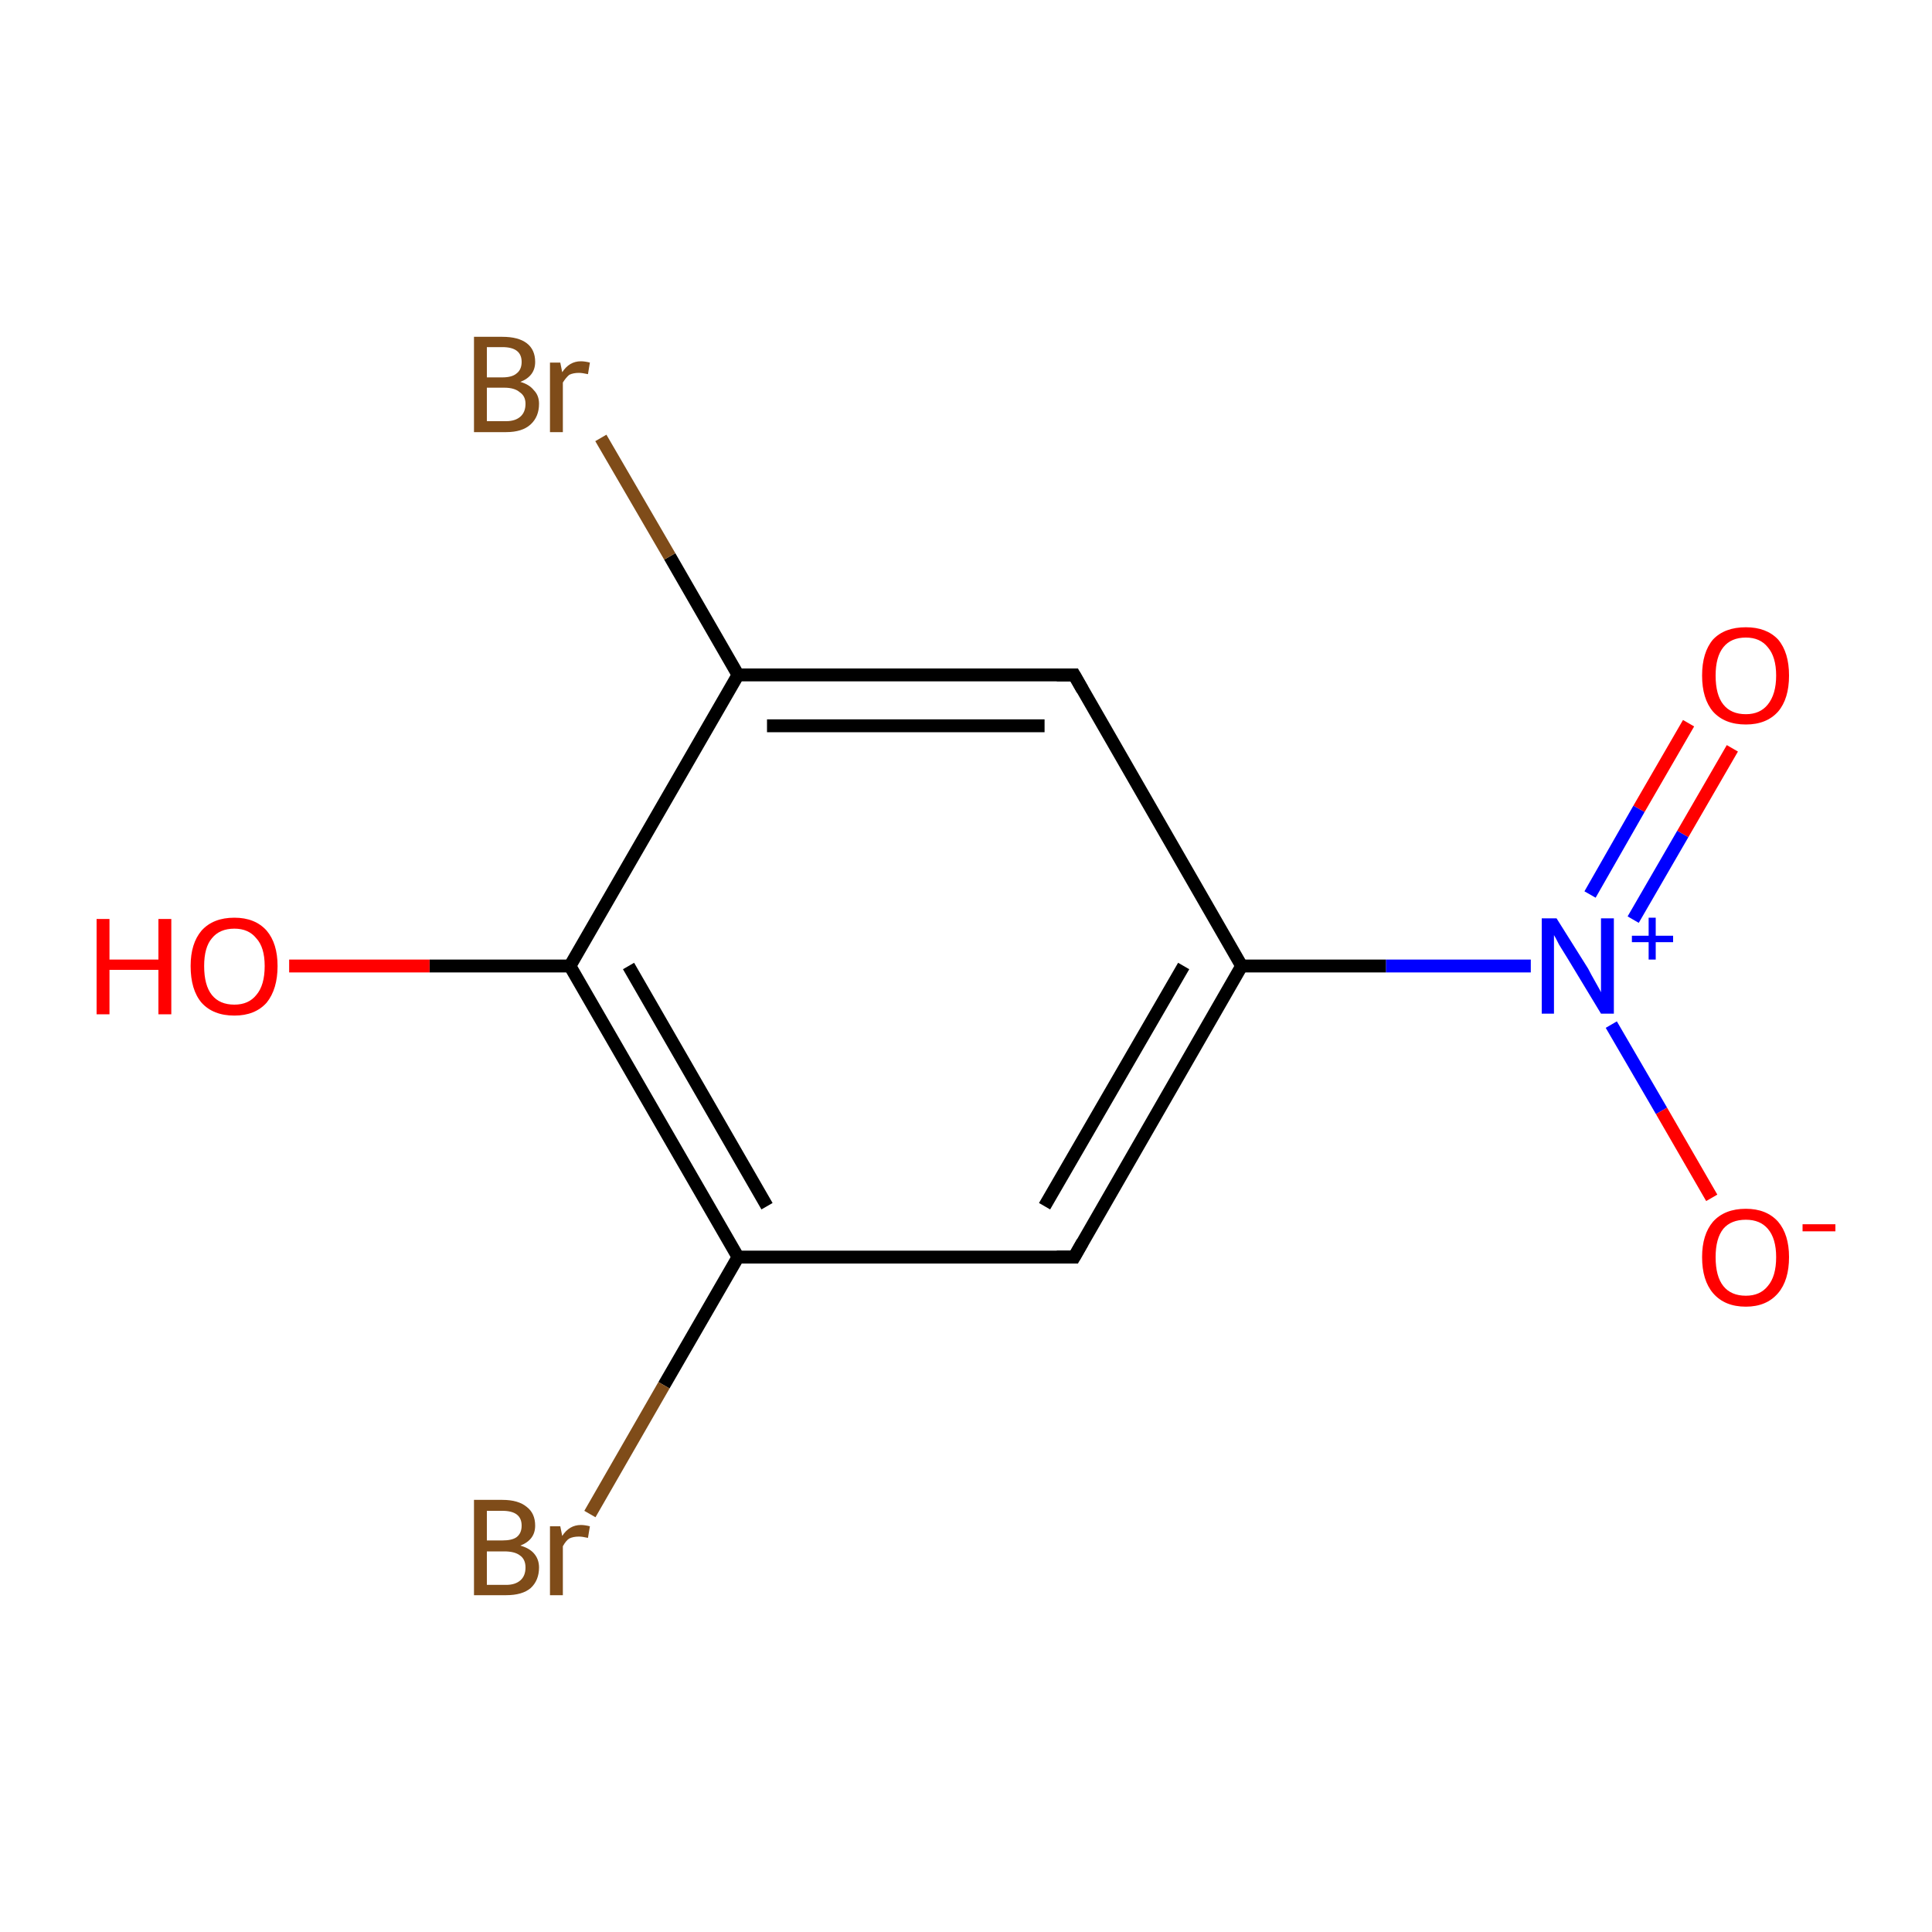 <?xml version='1.0' encoding='iso-8859-1'?>
<svg version='1.1' baseProfile='full'
              xmlns='http://www.w3.org/2000/svg'
                      xmlns:rdkit='http://www.rdkit.org/xml'
                      xmlns:xlink='http://www.w3.org/1999/xlink'
                  xml:space='preserve'
width='300px' height='300px' viewBox='0 0 300 300'>
<!-- END OF HEADER -->
<rect style='opacity:1.0;fill:#FFFFFF;stroke:none' width='300.0' height='300.0' x='0.0' y='0.0'> </rect>
<path class='bond-0 atom-0 atom-1' d='M 269.0,116.2 L 261.3,129.5' style='fill:none;fill-rule:evenodd;stroke:#FF0000;stroke-width:2.0px;stroke-linecap:butt;stroke-linejoin:miter;stroke-opacity:1' />
<path class='bond-0 atom-0 atom-1' d='M 261.3,129.5 L 253.6,142.8' style='fill:none;fill-rule:evenodd;stroke:#0000FF;stroke-width:2.0px;stroke-linecap:butt;stroke-linejoin:miter;stroke-opacity:1' />
<path class='bond-0 atom-0 atom-1' d='M 262.2,112.3 L 254.5,125.6' style='fill:none;fill-rule:evenodd;stroke:#FF0000;stroke-width:2.0px;stroke-linecap:butt;stroke-linejoin:miter;stroke-opacity:1' />
<path class='bond-0 atom-0 atom-1' d='M 254.5,125.6 L 246.9,138.9' style='fill:none;fill-rule:evenodd;stroke:#0000FF;stroke-width:2.0px;stroke-linecap:butt;stroke-linejoin:miter;stroke-opacity:1' />
<path class='bond-1 atom-1 atom-2' d='M 250.2,159.1 L 258.0,172.5' style='fill:none;fill-rule:evenodd;stroke:#0000FF;stroke-width:2.0px;stroke-linecap:butt;stroke-linejoin:miter;stroke-opacity:1' />
<path class='bond-1 atom-1 atom-2' d='M 258.0,172.5 L 265.8,186.0' style='fill:none;fill-rule:evenodd;stroke:#FF0000;stroke-width:2.0px;stroke-linecap:butt;stroke-linejoin:miter;stroke-opacity:1' />
<path class='bond-2 atom-1 atom-3' d='M 237.7,150.0 L 215.2,150.0' style='fill:none;fill-rule:evenodd;stroke:#0000FF;stroke-width:2.0px;stroke-linecap:butt;stroke-linejoin:miter;stroke-opacity:1' />
<path class='bond-2 atom-1 atom-3' d='M 215.2,150.0 L 192.8,150.0' style='fill:none;fill-rule:evenodd;stroke:#000000;stroke-width:2.0px;stroke-linecap:butt;stroke-linejoin:miter;stroke-opacity:1' />
<path class='bond-3 atom-3 atom-4' d='M 192.8,150.0 L 166.8,195.2' style='fill:none;fill-rule:evenodd;stroke:#000000;stroke-width:2.0px;stroke-linecap:butt;stroke-linejoin:miter;stroke-opacity:1' />
<path class='bond-3 atom-3 atom-4' d='M 183.8,150.0 L 162.2,187.3' style='fill:none;fill-rule:evenodd;stroke:#000000;stroke-width:2.0px;stroke-linecap:butt;stroke-linejoin:miter;stroke-opacity:1' />
<path class='bond-4 atom-4 atom-5' d='M 166.8,195.2 L 114.6,195.2' style='fill:none;fill-rule:evenodd;stroke:#000000;stroke-width:2.0px;stroke-linecap:butt;stroke-linejoin:miter;stroke-opacity:1' />
<path class='bond-5 atom-5 atom-6' d='M 114.6,195.2 L 103.1,215.1' style='fill:none;fill-rule:evenodd;stroke:#000000;stroke-width:2.0px;stroke-linecap:butt;stroke-linejoin:miter;stroke-opacity:1' />
<path class='bond-5 atom-5 atom-6' d='M 103.1,215.1 L 91.6,235.1' style='fill:none;fill-rule:evenodd;stroke:#7F4C19;stroke-width:2.0px;stroke-linecap:butt;stroke-linejoin:miter;stroke-opacity:1' />
<path class='bond-6 atom-5 atom-7' d='M 114.6,195.2 L 88.5,150.0' style='fill:none;fill-rule:evenodd;stroke:#000000;stroke-width:2.0px;stroke-linecap:butt;stroke-linejoin:miter;stroke-opacity:1' />
<path class='bond-6 atom-5 atom-7' d='M 119.1,187.3 L 97.6,150.0' style='fill:none;fill-rule:evenodd;stroke:#000000;stroke-width:2.0px;stroke-linecap:butt;stroke-linejoin:miter;stroke-opacity:1' />
<path class='bond-7 atom-7 atom-8' d='M 88.5,150.0 L 66.7,150.0' style='fill:none;fill-rule:evenodd;stroke:#000000;stroke-width:2.0px;stroke-linecap:butt;stroke-linejoin:miter;stroke-opacity:1' />
<path class='bond-7 atom-7 atom-8' d='M 66.7,150.0 L 44.9,150.0' style='fill:none;fill-rule:evenodd;stroke:#FF0000;stroke-width:2.0px;stroke-linecap:butt;stroke-linejoin:miter;stroke-opacity:1' />
<path class='bond-8 atom-7 atom-9' d='M 88.5,150.0 L 114.6,104.8' style='fill:none;fill-rule:evenodd;stroke:#000000;stroke-width:2.0px;stroke-linecap:butt;stroke-linejoin:miter;stroke-opacity:1' />
<path class='bond-9 atom-9 atom-10' d='M 114.6,104.8 L 104.0,86.4' style='fill:none;fill-rule:evenodd;stroke:#000000;stroke-width:2.0px;stroke-linecap:butt;stroke-linejoin:miter;stroke-opacity:1' />
<path class='bond-9 atom-9 atom-10' d='M 104.0,86.4 L 93.3,68.0' style='fill:none;fill-rule:evenodd;stroke:#7F4C19;stroke-width:2.0px;stroke-linecap:butt;stroke-linejoin:miter;stroke-opacity:1' />
<path class='bond-10 atom-9 atom-11' d='M 114.6,104.8 L 166.8,104.8' style='fill:none;fill-rule:evenodd;stroke:#000000;stroke-width:2.0px;stroke-linecap:butt;stroke-linejoin:miter;stroke-opacity:1' />
<path class='bond-10 atom-9 atom-11' d='M 119.1,112.7 L 162.2,112.7' style='fill:none;fill-rule:evenodd;stroke:#000000;stroke-width:2.0px;stroke-linecap:butt;stroke-linejoin:miter;stroke-opacity:1' />
<path class='bond-11 atom-11 atom-3' d='M 166.8,104.8 L 192.8,150.0' style='fill:none;fill-rule:evenodd;stroke:#000000;stroke-width:2.0px;stroke-linecap:butt;stroke-linejoin:miter;stroke-opacity:1' />
<path d='M 168.1,192.9 L 166.8,195.2 L 164.1,195.2' style='fill:none;stroke:#000000;stroke-width:2.0px;stroke-linecap:butt;stroke-linejoin:miter;stroke-miterlimit:10;stroke-opacity:1;' />
<path d='M 164.1,104.8 L 166.8,104.8 L 168.1,107.1' style='fill:none;stroke:#000000;stroke-width:2.0px;stroke-linecap:butt;stroke-linejoin:miter;stroke-miterlimit:10;stroke-opacity:1;' />
<path class='atom-0' d='M 264.3 104.9
Q 264.3 101.3, 266.0 99.3
Q 267.8 97.4, 271.1 97.4
Q 274.3 97.4, 276.1 99.3
Q 277.8 101.3, 277.8 104.9
Q 277.8 108.5, 276.1 110.5
Q 274.3 112.5, 271.1 112.5
Q 267.8 112.5, 266.0 110.5
Q 264.3 108.5, 264.3 104.9
M 271.1 110.9
Q 273.3 110.9, 274.5 109.4
Q 275.8 107.8, 275.8 104.9
Q 275.8 102.0, 274.5 100.5
Q 273.3 99.0, 271.1 99.0
Q 268.8 99.0, 267.6 100.5
Q 266.4 102.0, 266.4 104.9
Q 266.4 107.9, 267.6 109.4
Q 268.8 110.9, 271.1 110.9
' fill='#FF0000'/>
<path class='atom-1' d='M 241.7 142.6
L 246.6 150.4
Q 247.0 151.2, 247.8 152.6
Q 248.6 154.0, 248.6 154.1
L 248.6 142.6
L 250.6 142.6
L 250.6 157.4
L 248.6 157.4
L 243.4 148.8
Q 242.8 147.8, 242.1 146.7
Q 241.5 145.5, 241.3 145.2
L 241.3 157.4
L 239.4 157.4
L 239.4 142.6
L 241.7 142.6
' fill='#0000FF'/>
<path class='atom-1' d='M 253.4 145.3
L 256.0 145.3
L 256.0 142.5
L 257.1 142.5
L 257.1 145.3
L 259.8 145.3
L 259.8 146.3
L 257.1 146.3
L 257.1 149.0
L 256.0 149.0
L 256.0 146.3
L 253.4 146.3
L 253.4 145.3
' fill='#0000FF'/>
<path class='atom-2' d='M 264.3 195.2
Q 264.3 191.7, 266.0 189.7
Q 267.8 187.7, 271.1 187.7
Q 274.3 187.7, 276.1 189.7
Q 277.8 191.7, 277.8 195.2
Q 277.8 198.8, 276.1 200.8
Q 274.3 202.9, 271.1 202.9
Q 267.8 202.9, 266.0 200.8
Q 264.3 198.8, 264.3 195.2
M 271.1 201.2
Q 273.3 201.2, 274.5 199.7
Q 275.8 198.2, 275.8 195.2
Q 275.8 192.3, 274.5 190.8
Q 273.3 189.4, 271.1 189.4
Q 268.8 189.4, 267.6 190.8
Q 266.4 192.3, 266.4 195.2
Q 266.4 198.2, 267.6 199.7
Q 268.8 201.2, 271.1 201.2
' fill='#FF0000'/>
<path class='atom-2' d='M 279.9 190.1
L 285.0 190.1
L 285.0 191.2
L 279.9 191.2
L 279.9 190.1
' fill='#FF0000'/>
<path class='atom-6' d='M 80.8 240.0
Q 82.2 240.4, 82.9 241.2
Q 83.7 242.1, 83.7 243.4
Q 83.7 245.4, 82.4 246.6
Q 81.1 247.7, 78.6 247.7
L 73.6 247.7
L 73.6 232.9
L 78.0 232.9
Q 80.5 232.9, 81.8 234.0
Q 83.1 235.0, 83.1 236.9
Q 83.1 239.1, 80.8 240.0
M 75.6 234.6
L 75.6 239.2
L 78.0 239.2
Q 79.5 239.2, 80.2 238.7
Q 81.0 238.1, 81.0 236.9
Q 81.0 234.6, 78.0 234.6
L 75.6 234.6
M 78.6 246.1
Q 80.0 246.1, 80.8 245.4
Q 81.6 244.7, 81.6 243.4
Q 81.6 242.1, 80.7 241.5
Q 79.9 240.9, 78.3 240.9
L 75.6 240.9
L 75.6 246.1
L 78.6 246.1
' fill='#7F4C19'/>
<path class='atom-6' d='M 87.0 237.0
L 87.3 238.5
Q 88.4 236.8, 90.2 236.8
Q 90.8 236.8, 91.6 237.0
L 91.3 238.8
Q 90.4 238.6, 89.9 238.6
Q 89.0 238.6, 88.4 238.9
Q 87.9 239.2, 87.4 240.1
L 87.4 247.7
L 85.4 247.7
L 85.4 237.0
L 87.0 237.0
' fill='#7F4C19'/>
<path class='atom-8' d='M 15.0 142.7
L 17.0 142.7
L 17.0 149.0
L 24.6 149.0
L 24.6 142.7
L 26.6 142.7
L 26.6 157.5
L 24.6 157.5
L 24.6 150.6
L 17.0 150.6
L 17.0 157.5
L 15.0 157.5
L 15.0 142.7
' fill='#FF0000'/>
<path class='atom-8' d='M 29.6 150.0
Q 29.6 146.5, 31.3 144.5
Q 33.1 142.5, 36.4 142.5
Q 39.6 142.5, 41.4 144.5
Q 43.1 146.5, 43.1 150.0
Q 43.1 153.6, 41.4 155.7
Q 39.6 157.7, 36.4 157.7
Q 33.1 157.7, 31.3 155.7
Q 29.6 153.7, 29.6 150.0
M 36.4 156.0
Q 38.6 156.0, 39.8 154.5
Q 41.1 153.0, 41.1 150.0
Q 41.1 147.1, 39.8 145.7
Q 38.6 144.2, 36.4 144.2
Q 34.1 144.2, 32.9 145.7
Q 31.7 147.1, 31.7 150.0
Q 31.7 153.0, 32.9 154.5
Q 34.1 156.0, 36.4 156.0
' fill='#FF0000'/>
<path class='atom-10' d='M 80.8 59.3
Q 82.2 59.7, 82.9 60.6
Q 83.7 61.4, 83.7 62.7
Q 83.7 64.7, 82.4 65.9
Q 81.1 67.1, 78.6 67.1
L 73.6 67.1
L 73.6 52.3
L 78.0 52.3
Q 80.5 52.3, 81.8 53.3
Q 83.1 54.3, 83.1 56.2
Q 83.1 58.4, 80.8 59.3
M 75.6 53.9
L 75.6 58.6
L 78.0 58.6
Q 79.5 58.6, 80.2 58.0
Q 81.0 57.4, 81.0 56.2
Q 81.0 53.9, 78.0 53.9
L 75.6 53.9
M 78.6 65.4
Q 80.0 65.4, 80.8 64.7
Q 81.6 64.0, 81.6 62.7
Q 81.6 61.5, 80.7 60.9
Q 79.9 60.2, 78.3 60.2
L 75.6 60.2
L 75.6 65.4
L 78.6 65.4
' fill='#7F4C19'/>
<path class='atom-10' d='M 87.0 56.3
L 87.3 57.8
Q 88.4 56.1, 90.2 56.1
Q 90.8 56.1, 91.6 56.3
L 91.3 58.1
Q 90.4 57.9, 89.9 57.9
Q 89.0 57.9, 88.4 58.2
Q 87.9 58.6, 87.4 59.4
L 87.4 67.1
L 85.4 67.1
L 85.4 56.3
L 87.0 56.3
' fill='#7F4C19'/>
</svg>

